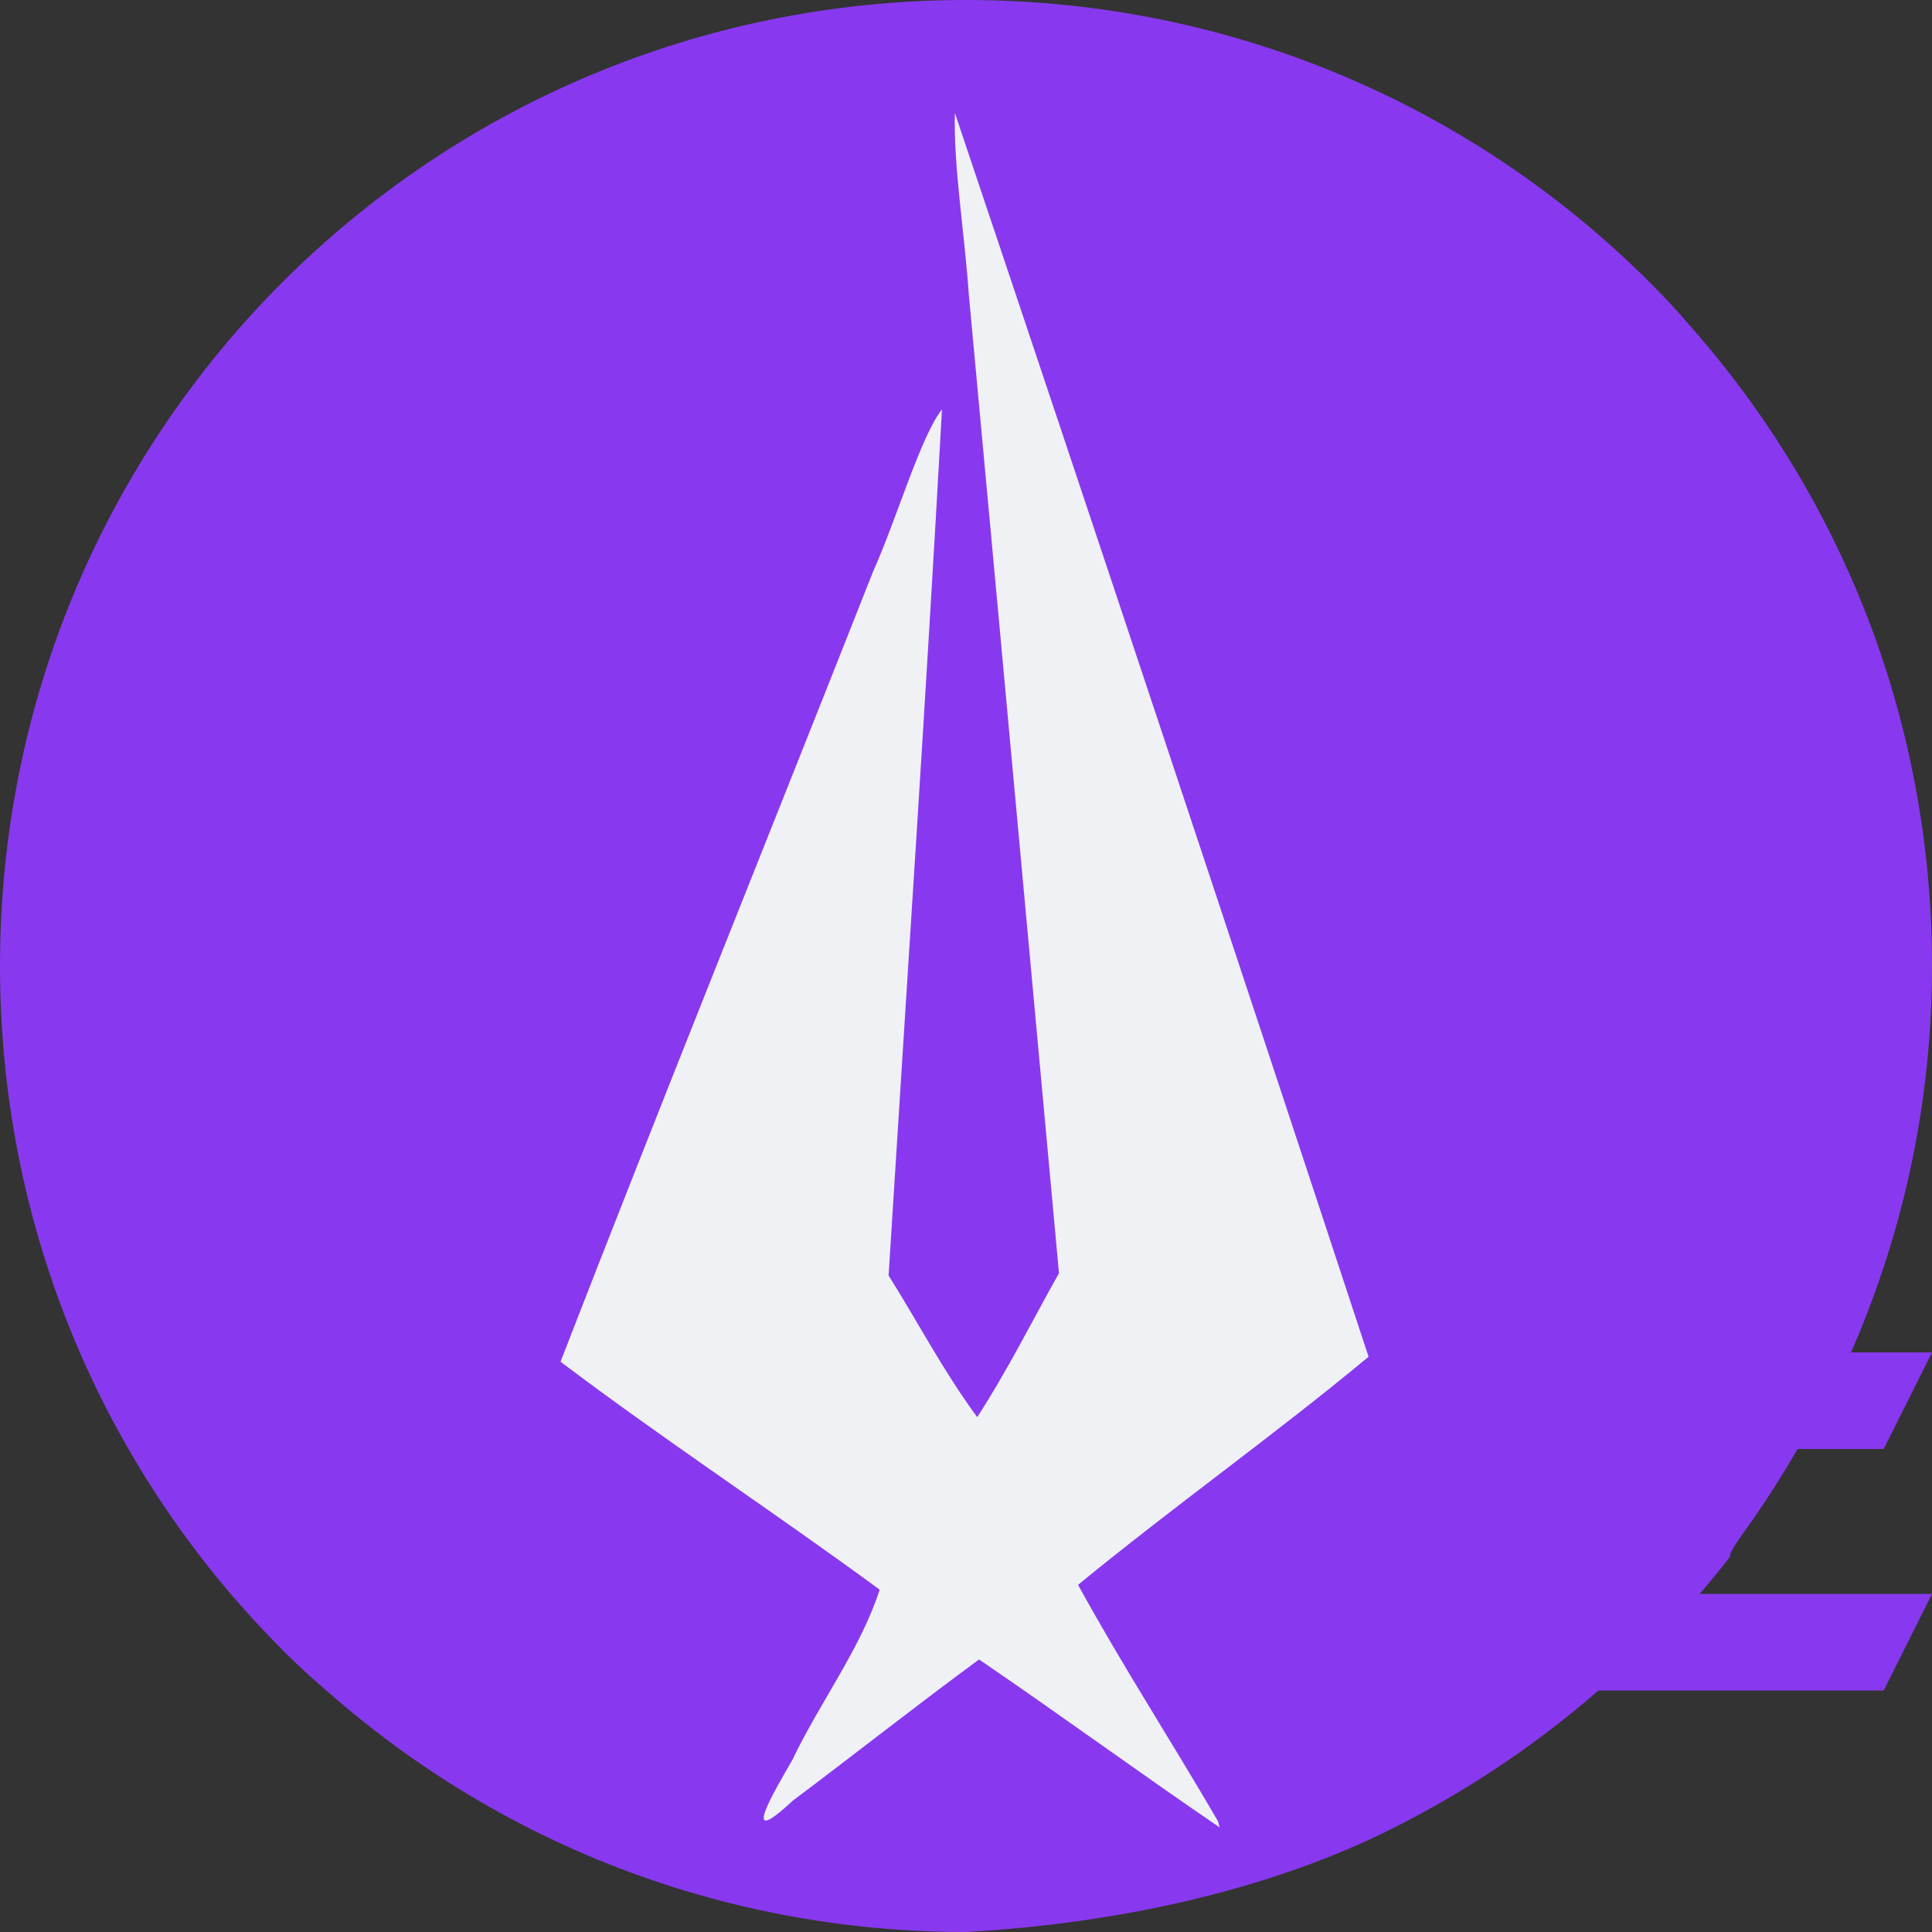 <svg xmlns="http://www.w3.org/2000/svg" width="16" height="16" version="1">
 <rect width="100%" height="100%" fill="#333333" stroke="none"/>
 <path style="fill:#8839ef" d="m 8,0 c 2.291,0 4.352,0.954 5.807,2.487 1.36,1.433 0.973,3.031 0.973,5.171 0,4.432 -2.495,7.317 -6.927,7.317 -2.154,0 -3.957,0.182 -5.393,-1.193 C 0.943,12.328 0,10.278 0,8 0,3.568 3.568,0 8,0 Z"/>
 <path style="fill:#8839ef" d="M 7.909,0.936 8.545,2.847 8.25,3.725 7.802,3.391 7.513,8.395 2.295,13.613 C 3.744,15.087 5.76,16 8,16 c 1.336,-0.075 2.619,-0.377 3.63,-0.908 0.718,-0.371 1.388,-0.853 1.984,-1.441 l 0.234,-0.231 h 0.032 c 0.158,-0.171 0.309,-0.349 0.452,-0.534 -2.67e-4,-4.4e-4 -0.005,-3.07e-4 -0.005,-8e-4 -0.006,-0.015 0.041,-0.095 0.117,-0.199 0.226,-0.311 0.461,-0.699 0.646,-1.055 l 0.071,-0.071 C 15.694,10.489 16,9.283 16,8 16,5.76 15.087,3.744 13.613,2.295 l -2.109,2.109 z"/>
 <path style="fill:#8839ef" d="M 12.4,13.2 H 16 L 15.6,14 h -3.2 z"/>
 <path style="fill:#8839ef" d="M 13.2,11.2 H 16 L 15.6,12 h -2.4 z"/>
 <path style="fill:#eff1f5" d="M 10.086,15.081 C 9.705,14.426 9.292,13.789 8.928,13.125 9.716,12.478 10.55,11.887 11.334,11.236 10.203,7.8 9.061,4.366 7.908,0.936 7.895,1.373 7.99,1.946 8.023,2.436 8.274,5.138 8.521,7.841 8.77,10.544 8.546,10.942 8.342,11.353 8.093,11.736 7.819,11.365 7.604,10.954 7.359,10.563 7.508,8.172 7.669,5.782 7.801,3.391 7.628,3.604 7.418,4.319 7.231,4.732 6.37,6.914 5.49,9.091 4.642,11.277 5.501,11.926 6.413,12.524 7.285,13.165 7.127,13.655 6.788,14.101 6.563,14.573 6.422,14.82 6.106,15.341 6.562,14.915 7.079,14.527 7.587,14.126 8.108,13.743 c 0.67,0.456 1.323,0.935 1.993,1.391 l -0.015,-0.053 z"/>
</svg>
